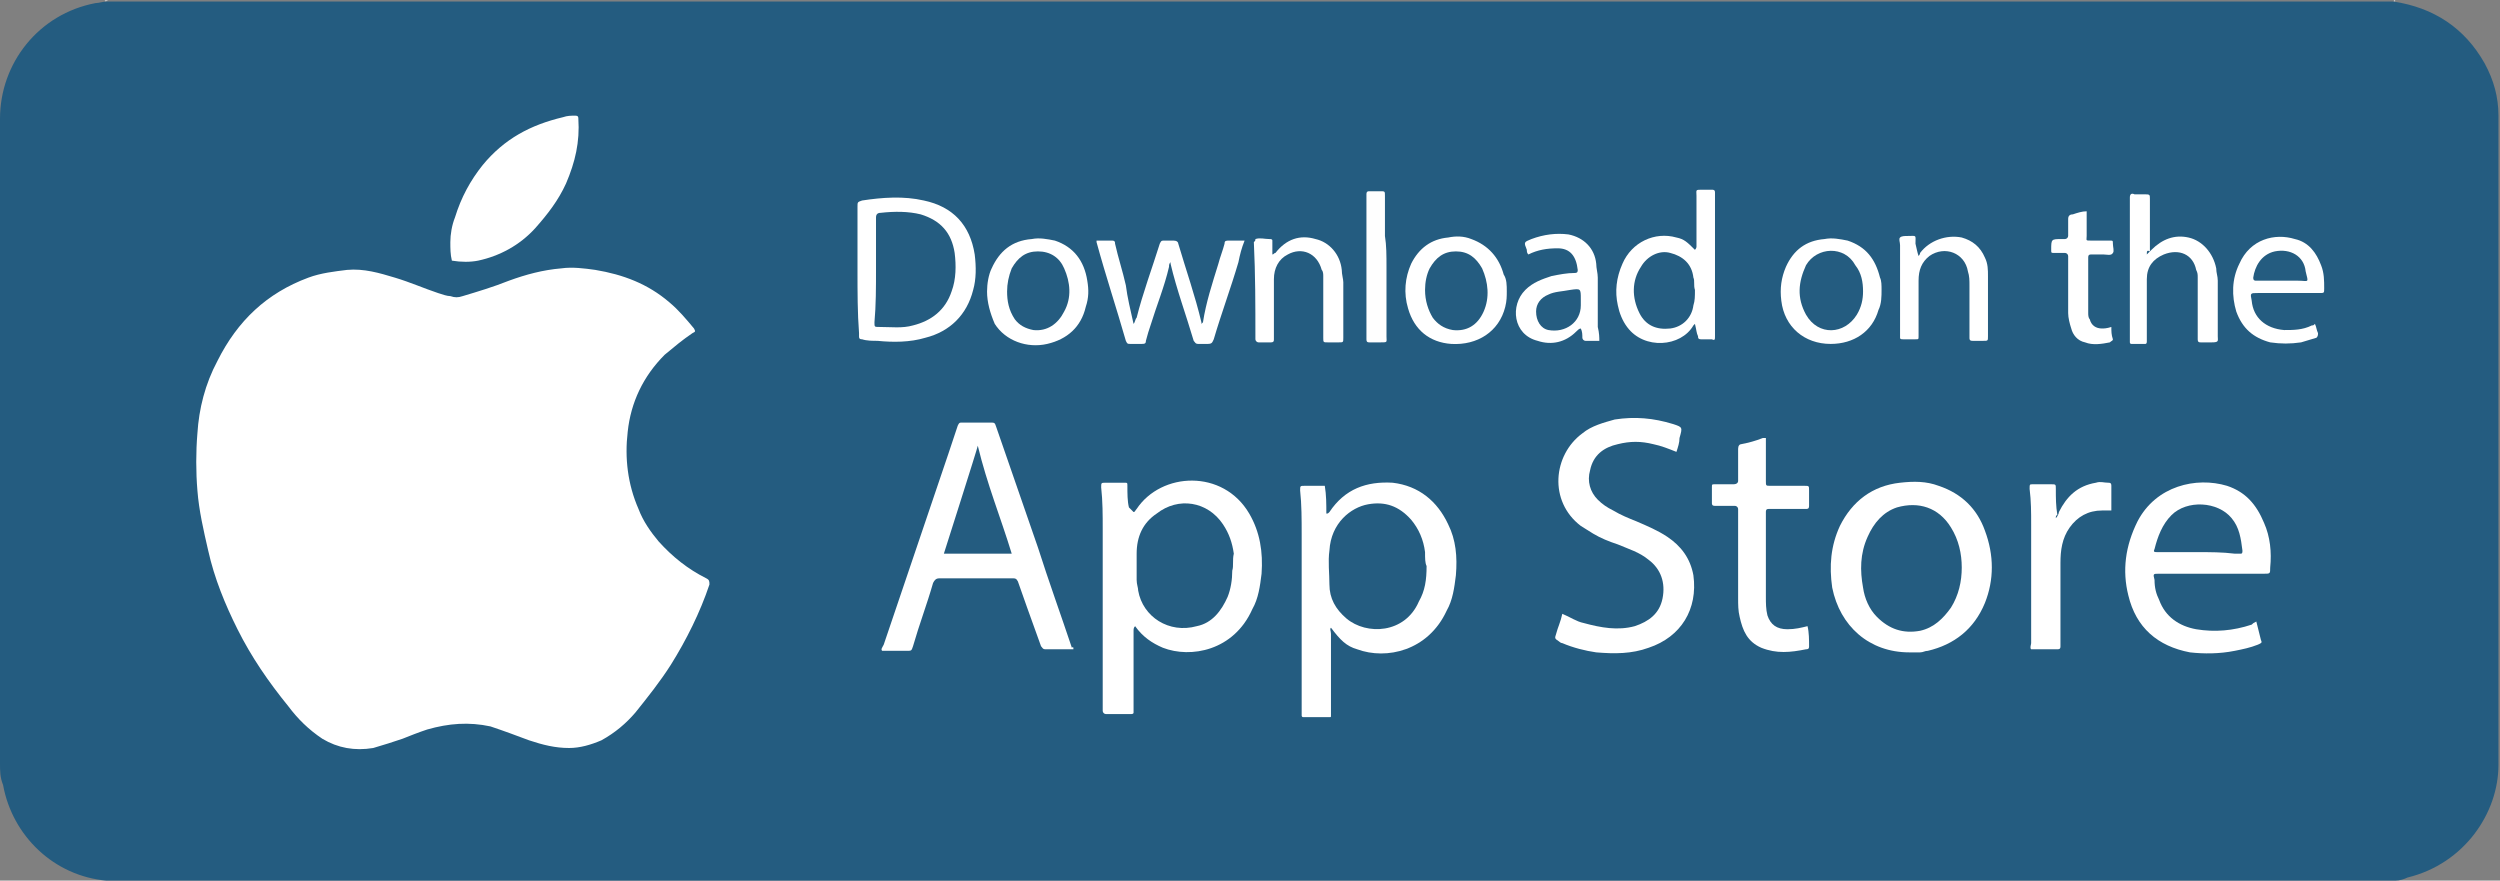 <?xml version="1.0" encoding="utf-8"?>
<!-- Generator: Adobe Illustrator 19.2.1, SVG Export Plug-In . SVG Version: 6.00 Build 0)  -->
<svg version="1.1" xmlns="http://www.w3.org/2000/svg" xmlns:xlink="http://www.w3.org/1999/xlink" x="0px" y="0px"
	 viewBox="0 0 162.1 57.1" style="enable-background:new 0 0 162.1 57.1;" xml:space="preserve">
<rect x="0" y="0" width="162.1" height="57.1" fill="#808080" stroke="none"/>
<style type="text/css">
	.st0{fill:#D7D4D3;}
	.st1{fill:#C2BEBD;}
	.st2{fill:#D1CECC;}
	.st3{fill:#E1DEDE;}
	.st4{fill:#245C80;}
	.st5{fill:#FFFFFF;}
	.st6{fill:#FEFEFE;}
	.st7{clip-path:url(#SVGID_2_);fill:url(#SVGID_3_);}
	.st8{clip-path:url(#SVGID_5_);fill:url(#SVGID_6_);}
	.st9{clip-path:url(#SVGID_8_);fill:url(#SVGID_9_);}
	.st10{clip-path:url(#SVGID_11_);fill:url(#SVGID_12_);}
	.st11{fill:#FAF9F9;}
	.st12{fill:#FAFAFA;}
	.st13{clip-path:url(#SVGID_14_);fill:url(#SVGID_15_);}
	.st14{clip-path:url(#SVGID_17_);fill:url(#SVGID_18_);}
	.st15{clip-path:url(#SVGID_20_);fill:url(#SVGID_21_);}
	.st16{clip-path:url(#SVGID_23_);fill:url(#SVGID_24_);}
</style>
<g id="Layer_2">
</g>
<g id="Layer_1">
	<g>
		<path class="st0" d="M155.2,0.1C155.2,0,155.2,0,155.2,0.1c0-0.1,0.1-0.1,0.1-0.1c0,0,0,0,0,0.1C155.3,0.1,155.2,0.1,155.2,0.1z"
			/>
		<path class="st1" d="M7,0C7,0,7,0,7,0C6.9,0.1,6.9,0.1,6.8,0.1c0,0,0,0,0-0.1C6.9,0,7,0,7,0z"/>
		<path class="st4" d="M155.3,57.1c0,0-0.1,0-0.1,0c-0.2,0-0.4,0-0.6,0c-49.1,0-98.1,0-147.2,0c-0.1,0-0.3,0-0.4,0c0,0-0.1,0-0.1,0
			c-3.4-0.3-6.1-2.9-6.7-6.2C0,50.4,0,50,0,49.5C0,35.6,0,21.6,0,7.7c0-3.6,2.5-6.8,6.2-7.5c0.2,0,0.5-0.1,0.7-0.1c0,0,0.1,0,0.1,0
			c0.1,0,0.2,0,0.3,0c49,0,98.1,0,147.1,0c0.2,0,0.5,0,0.7,0c0,0,0.1,0,0.1,0c2.6,0.4,4.6,1.7,5.9,4c0.6,1.1,0.9,2.2,0.9,3.4
			c0,14,0,28.1,0,42.1c0,3.1-2.2,6.4-5.9,7.3C155.9,57,155.6,57.1,155.3,57.1z"/>
		<path class="st5" d="M36.9,48.5c-0.9,0-1.7-0.2-2.6-0.5c-0.8-0.3-1.6-0.6-2.5-0.9c-1.4-0.3-2.7-0.2-4.1,0.2
			c-0.6,0.2-1.1,0.4-1.6,0.6c-0.6,0.2-1.2,0.4-1.9,0.6c-1.2,0.2-2.3,0-3.3-0.6c-0.9-0.6-1.6-1.3-2.2-2.1c-1.3-1.6-2.4-3.2-3.3-5
			c-0.8-1.6-1.5-3.3-1.9-5.1c-0.3-1.3-0.6-2.6-0.7-3.9c-0.1-1.2-0.1-2.5,0-3.7c0.1-1.6,0.5-3.2,1.3-4.7c1.3-2.6,3.2-4.4,5.9-5.4
			c0.8-0.3,1.7-0.4,2.5-0.5c1.1-0.1,2.1,0.2,3.1,0.5c1,0.3,1.9,0.7,2.8,1c0.3,0.1,0.6,0.2,0.8,0.2c0.3,0.1,0.5,0.1,0.8,0
			c1-0.3,2-0.6,3-1c1.1-0.4,2.2-0.7,3.4-0.8c0.7-0.1,1.5,0,2.2,0.1c1.8,0.3,3.4,0.9,4.8,2.1c0.6,0.5,1.1,1.1,1.6,1.7
			c0.1,0.2,0.1,0.2-0.1,0.3c-0.6,0.4-1.2,0.9-1.8,1.4c-1.4,1.4-2.2,3.1-2.4,5c-0.2,1.7,0,3.4,0.7,5c0.3,0.8,0.8,1.5,1.3,2.1
			c0.9,1,1.9,1.8,3.1,2.4c0.2,0.1,0.2,0.2,0.2,0.4c-0.6,1.8-1.5,3.6-2.5,5.2c-0.7,1.1-1.5,2.1-2.3,3.1c-0.6,0.7-1.3,1.3-2.2,1.8
			C38.3,48.3,37.6,48.5,36.9,48.5z"/>
		<path class="st5" d="M73.5,33.2c0.1,0,0.1-0.1,0.2-0.2c1.6-2.4,5.6-2.6,7.3,0.3c0.7,1.2,0.9,2.5,0.8,3.9c-0.1,0.8-0.2,1.6-0.6,2.3
			c-1.2,2.7-4,3.2-5.8,2.5c-0.7-0.3-1.3-0.7-1.8-1.4c-0.1,0.1-0.1,0.2-0.1,0.3c0,1.7,0,3.4,0,5c0,0.1,0,0.2,0,0.3
			c0,0.1-0.1,0.1-0.2,0.1c-0.5,0-1.1,0-1.6,0c-0.1,0-0.2-0.1-0.2-0.2c0-0.1,0-0.2,0-0.3c0-3.8,0-7.7,0-11.5c0-0.9,0-1.8-0.1-2.7
			c0-0.3,0-0.3,0.3-0.3c0.4,0,0.8,0,1.2,0c0.2,0,0.2,0,0.2,0.2c0,0.5,0,1,0.1,1.4C73.5,33.2,73.5,33.2,73.5,33.2z"/>
		<path class="st5" d="M85.9,31.5c0.1,0.6,0.1,1.2,0.1,1.8c0.1,0,0.1,0,0.2-0.1c1-1.5,2.4-2,4.1-1.9c1.7,0.2,2.9,1.2,3.6,2.7
			c0.5,1,0.6,2.1,0.5,3.3c-0.1,0.8-0.2,1.6-0.6,2.3c-1.2,2.6-3.9,3.2-5.8,2.5c-0.7-0.2-1.1-0.6-1.7-1.4c-0.1,0.1,0,0.2,0,0.4
			c0,1.7,0,3.4,0,5c0,0.1,0,0.2,0,0.3c0,0.1,0,0.1-0.1,0.1c-0.6,0-1.1,0-1.7,0c-0.1,0-0.1-0.1-0.1-0.1c0-0.1,0-0.2,0-0.3
			c0-3.8,0-7.7,0-11.5c0-0.9,0-1.9-0.1-2.8c0-0.3,0-0.3,0.3-0.3C84.9,31.5,85.4,31.5,85.9,31.5z"/>
		<path class="st5" d="M69.6,42.1c-0.6,0-1.2,0-1.8,0c-0.2,0-0.2-0.1-0.3-0.2c-0.3-0.8-0.6-1.7-0.9-2.5c-0.2-0.6-0.4-1.1-0.6-1.7
			c-0.1-0.2-0.2-0.2-0.3-0.2c-1.6,0-3.2,0-4.8,0c-0.2,0-0.3,0.1-0.4,0.3c-0.4,1.4-0.9,2.7-1.3,4.1c-0.1,0.3-0.1,0.3-0.4,0.3
			c-0.5,0-1.1,0-1.6,0c-0.1-0.1,0-0.2,0.1-0.4c1.4-4.1,2.8-8.3,4.2-12.4c0.2-0.6,0.4-1.2,0.6-1.8c0.1-0.2,0.1-0.2,0.3-0.2
			c0.6,0,1.2,0,1.8,0c0.3,0,0.3,0,0.4,0.3c0.9,2.6,1.8,5.2,2.7,7.8c0.7,2.2,1.5,4.4,2.2,6.5C69.6,41.9,69.6,42,69.6,42.1z"/>
		<path class="st5" d="M108.7,29.3c-0.5-0.2-1-0.4-1.5-0.5c-0.8-0.2-1.5-0.2-2.3,0c-0.9,0.2-1.6,0.7-1.8,1.7c-0.2,0.7,0,1.4,0.5,1.9
			c0.3,0.3,0.6,0.5,1,0.7c0.5,0.3,1,0.5,1.5,0.7c0.7,0.3,1.4,0.6,2,1c0.9,0.6,1.5,1.4,1.7,2.5c0.3,2.2-0.8,4-2.9,4.7
			c-1.1,0.4-2.2,0.4-3.4,0.3c-0.7-0.1-1.5-0.3-2.2-0.6c-0.1,0-0.2-0.1-0.2-0.1c-0.3-0.2-0.3-0.2-0.2-0.5c0.1-0.4,0.3-0.8,0.4-1.3
			c0.5,0.2,0.9,0.5,1.4,0.6c1.1,0.3,2.2,0.5,3.3,0.2c0.9-0.3,1.6-0.8,1.8-1.8c0.2-1-0.1-1.9-0.9-2.5c-0.6-0.5-1.3-0.7-2-1
			c-0.6-0.2-1.1-0.4-1.6-0.7c-0.3-0.2-0.5-0.3-0.8-0.5c-2.1-1.6-1.8-4.6,0.1-6c0.6-0.5,1.4-0.7,2.1-0.9c1.3-0.2,2.5-0.1,3.8,0.3
			c0.6,0.2,0.6,0.2,0.4,0.9C108.9,28.7,108.8,29,108.7,29.3z"/>
		<path class="st5" d="M123.8,42.3c-2.6,0-4.5-1.7-5-4.2c-0.2-1.4-0.1-2.7,0.5-4c0.8-1.6,2.1-2.6,3.9-2.8c0.9-0.1,1.7-0.1,2.5,0.2
			c1.5,0.5,2.5,1.5,3,2.9c0.6,1.6,0.6,3.2,0,4.7c-0.7,1.7-2,2.7-3.7,3.1c-0.2,0-0.3,0.1-0.5,0.1C124.3,42.3,124.1,42.3,123.8,42.3z"
			/>
		<path class="st5" d="M146.3,40.3c0.1,0.4,0.2,0.8,0.3,1.2c0.1,0.2,0,0.2-0.2,0.3c-0.5,0.2-1,0.3-1.5,0.4c-1,0.2-2,0.2-2.9,0.1
			c-2.1-0.4-3.5-1.6-4-3.7c-0.4-1.6-0.2-3.2,0.6-4.8c1.2-2.3,3.8-2.9,5.8-2.3c1.2,0.4,1.9,1.2,2.4,2.4c0.4,0.9,0.5,1.9,0.4,2.9
			c0,0.4,0,0.4-0.4,0.4c-2.3,0-4.5,0-6.8,0c-0.4,0-0.4,0-0.3,0.4c0,0.5,0.1,0.9,0.3,1.3c0.4,1.1,1.3,1.7,2.4,1.9
			c1.2,0.2,2.4,0.1,3.6-0.3C146.1,40.4,146.1,40.4,146.3,40.3z"/>
		<path class="st5" d="M29.3,16.9c-0.1-0.4-0.1-0.8-0.1-1.2c0-0.5,0.1-1.1,0.3-1.6c0.4-1.3,1-2.4,1.8-3.4c1.4-1.7,3.1-2.6,5.2-3.1
			c0.3-0.1,0.5-0.1,0.8-0.1c0.2,0,0.2,0.1,0.2,0.2c0.1,1.5-0.2,2.8-0.8,4.2c-0.5,1.1-1.2,2-2,2.9c-1,1.1-2.3,1.8-3.7,2.1
			C30.5,17,29.9,17,29.3,16.9z"/>
		<path class="st5" d="M117.2,40.6c0.1,0.4,0.1,0.9,0.1,1.3c0,0.1,0,0.2-0.2,0.2c-1,0.2-1.9,0.3-2.9-0.1c-0.9-0.4-1.2-1.1-1.4-2
			c-0.1-0.4-0.1-0.8-0.1-1.2c0-1.8,0-3.7,0-5.5c0-0.1,0-0.2,0-0.3c0-0.1-0.1-0.2-0.2-0.2c-0.4,0-0.8,0-1.3,0c-0.2,0-0.2-0.1-0.2-0.2
			c0-0.3,0-0.7,0-1c0-0.2,0-0.2,0.2-0.2c0.4,0,0.8,0,1.2,0c0.2,0,0.3-0.1,0.3-0.2c0-0.7,0-1.4,0-2.1c0-0.2,0.1-0.3,0.2-0.3
			c0.5-0.1,0.9-0.2,1.4-0.4c0.1,0,0.1,0,0.2,0c0,0.2,0,0.4,0,0.7c0,0.7,0,1.4,0,2.1c0,0.3,0,0.3,0.3,0.3c0.7,0,1.5,0,2.2,0
			c0.3,0,0.3,0,0.3,0.3c0,0.3,0,0.7,0,1c0,0.2-0.1,0.2-0.2,0.2c-0.7,0-1.4,0-2.1,0c-0.1,0-0.2,0-0.3,0c-0.1,0-0.2,0-0.2,0.2
			c0,0.1,0,0.1,0,0.2c0,1.8,0,3.5,0,5.3c0,0.4,0,0.8,0.1,1.2c0.2,0.6,0.6,0.9,1.3,0.9C116.4,40.8,116.8,40.7,117.2,40.6z"/>
		<path class="st5" d="M55.6,17.6c0-1.4,0-2.8,0-4.2c0-0.3,0-0.3,0.3-0.4c1.3-0.2,2.7-0.3,4,0c1.9,0.4,3,1.6,3.3,3.5
			c0.1,0.8,0.1,1.6-0.1,2.3c-0.4,1.6-1.5,2.7-3.1,3.1c-1,0.3-2.1,0.3-3.1,0.2c-0.3,0-0.7,0-1-0.1c-0.2,0-0.2-0.1-0.2-0.2
			c0-0.1,0-0.1,0-0.2C55.6,20.3,55.6,18.9,55.6,17.6z"/>
		<path class="st5" d="M133.3,33.6c0.1-0.1,0.2-0.3,0.2-0.4c0.5-1,1.2-1.7,2.4-1.9c0.3-0.1,0.5,0,0.8,0c0.1,0,0.2,0,0.2,0.2
			c0,0.6,0,1.1,0,1.6c-0.2,0-0.4,0-0.6,0c-0.9,0-1.6,0.4-2.1,1.1c-0.5,0.7-0.6,1.5-0.6,2.3c0,1.3,0,2.6,0,4c0,0.5,0,1,0,1.4
			c0,0.1,0,0.2-0.2,0.2c-0.6,0-1.1,0-1.7,0c-0.1-0.1,0-0.3,0-0.4c0-2.6,0-5.1,0-7.7c0-0.8,0-1.5-0.1-2.3c0-0.3,0-0.3,0.2-0.3
			c0.4,0,0.8,0,1.2,0c0.3,0,0.3,0,0.3,0.3c0,0.6,0,1.1,0.1,1.7C133.3,33.4,133.3,33.5,133.3,33.6z"/>
		<path class="st5" d="M73.5,21c0.1-0.1,0.1-0.3,0.2-0.4c0.4-1.6,1-3.2,1.5-4.8c0.1-0.2,0.1-0.2,0.3-0.2c0.2,0,0.4,0,0.6,0
			c0.2,0,0.3,0.1,0.3,0.2c0.5,1.7,1.1,3.4,1.5,5.1c0,0,0,0.1,0,0.1c0,0,0.1-0.1,0.1-0.1c0.2-1.3,0.6-2.5,1-3.8
			c0.1-0.4,0.3-0.9,0.4-1.3c0-0.2,0.1-0.2,0.3-0.2c0.3,0,0.6,0,1,0c-0.2,0.5-0.3,0.9-0.4,1.4c-0.5,1.7-1.1,3.3-1.6,5
			c-0.1,0.2-0.1,0.3-0.4,0.3c-0.2,0-0.4,0-0.6,0c-0.2,0-0.2-0.1-0.3-0.2c-0.5-1.7-1.1-3.3-1.5-5c0,0,0,0,0-0.1
			c-0.1,0.1-0.1,0.2-0.1,0.3c-0.3,1.3-0.8,2.5-1.2,3.8c-0.1,0.3-0.2,0.6-0.3,1c0,0.2-0.1,0.2-0.3,0.2c-0.2,0-0.4,0-0.7,0
			c-0.2,0-0.2,0-0.3-0.2c-0.6-2.1-1.3-4.2-1.9-6.4c0,0,0,0,0-0.1c0.3,0,0.7,0,1,0c0.2,0,0.2,0.1,0.2,0.2c0.2,0.9,0.5,1.8,0.7,2.7
			C73.1,19.3,73.3,20.1,73.5,21z"/>
		<path class="st5" d="M109.9,21c-0.1,0.1-0.1,0.1-0.1,0.1c-0.8,1.4-3.2,1.6-4.3,0.1c-0.3-0.4-0.5-0.9-0.6-1.4
			c-0.2-0.9-0.1-1.8,0.3-2.7c0.6-1.4,2.1-2.1,3.5-1.7c0.5,0.1,0.7,0.3,1.2,0.8c0.1-0.1,0.1-0.2,0.1-0.2c0-1.1,0-2.2,0-3.3
			c0-0.4-0.1-0.4,0.4-0.4c0.2,0,0.4,0,0.6,0c0.2,0,0.2,0.1,0.2,0.2c0,0.5,0,1,0,1.5c0,2.2,0,4.4,0,6.6c0,0.4,0,0.8,0,1.2
			c0,0.2,0,0.3-0.2,0.2c-0.2,0-0.4,0-0.7,0c-0.2,0-0.2-0.1-0.2-0.2C110,21.6,110,21.4,109.9,21z"/>
		<path class="st5" d="M139.2,16.5c0.1-0.1,0.2-0.2,0.3-0.3c0.7-0.7,1.5-1,2.4-0.8c0.9,0.2,1.6,1,1.8,2c0,0.3,0.1,0.5,0.1,0.8
			c0,1.2,0,2.4,0,3.6c0,0.3,0.1,0.4-0.4,0.4c-0.2,0-0.4,0-0.7,0c-0.1,0-0.2,0-0.2-0.2c0-0.1,0-0.2,0-0.3c0-1.2,0-2.5,0-3.7
			c0-0.2,0-0.3-0.1-0.5c-0.2-1-1.1-1.4-2.1-1c-0.7,0.3-1.1,0.8-1.1,1.6c0,1.2,0,2.5,0,3.7c0,0.1,0,0.2,0,0.3c0,0.1,0,0.2-0.1,0.2
			c-0.3,0-0.6,0-0.9,0c-0.1,0-0.1-0.1-0.1-0.1c0-0.1,0-0.2,0-0.3c0-3,0-6,0-9c0,0,0-0.1,0-0.1c0-0.2,0.1-0.3,0.3-0.2
			c0.2,0,0.4,0,0.6,0c0.4,0,0.4,0,0.4,0.3c0,1.1,0,2.3,0,3.4C139.2,16.2,139.2,16.3,139.2,16.5z"/>
		<path class="st5" d="M64,18.9c0-0.5,0.1-1.1,0.3-1.5c0.5-1.1,1.3-1.8,2.6-1.9c0.5-0.1,1,0,1.5,0.1c1.2,0.4,1.9,1.3,2.1,2.6
			c0.1,0.6,0.1,1.1-0.1,1.7c-0.3,1.3-1.2,2.1-2.5,2.4c-1.3,0.3-2.7-0.2-3.4-1.3C64.2,20.3,64,19.6,64,18.9z"/>
		<path class="st5" d="M97.7,18.9c0,0.3,0,0.6-0.1,1c-0.4,1.6-1.8,2.5-3.5,2.4c-1.4-0.1-2.4-0.9-2.8-2.3c-0.3-1-0.2-2,0.2-2.9
			c0.5-1,1.3-1.6,2.4-1.7c0.5-0.1,1-0.1,1.5,0.1c1.1,0.4,1.8,1.2,2.1,2.3C97.7,18.1,97.7,18.5,97.7,18.9z"/>
		<path class="st5" d="M122,18.8c0,0.4,0,0.9-0.2,1.3c-0.4,1.4-1.6,2.2-3.1,2.2c-1.7,0-3-1.1-3.2-2.8c-0.1-0.8,0-1.5,0.3-2.2
			c0.5-1.1,1.3-1.7,2.5-1.8c0.5-0.1,1,0,1.5,0.1c1.2,0.4,1.8,1.2,2.1,2.4C122,18.2,122,18.5,122,18.8z"/>
		<path class="st5" d="M103.7,22.1c-0.3,0-0.6,0-0.9,0c-0.1,0-0.2-0.1-0.2-0.2c0-0.2,0-0.4-0.1-0.6c-0.1,0-0.2,0.1-0.3,0.2
			c-0.7,0.7-1.6,0.9-2.5,0.6c-1.6-0.4-1.8-2.3-0.8-3.3c0.5-0.5,1.1-0.7,1.7-0.9c0.5-0.1,1-0.2,1.5-0.2c0.2,0,0.2-0.1,0.2-0.2
			c-0.1-0.9-0.5-1.4-1.3-1.4c-0.7,0-1.3,0.1-1.9,0.4c-0.1-0.1-0.1-0.2-0.1-0.3c-0.2-0.5-0.2-0.5,0.3-0.7c0.8-0.3,1.6-0.4,2.4-0.3
			c1,0.2,1.7,0.9,1.8,1.9c0,0.3,0.1,0.6,0.1,0.9c0,1.1,0,2.1,0,3.2C103.7,21.6,103.7,21.9,103.7,22.1z"/>
		<path class="st5" d="M81.4,15.5c0.3-0.1,0.6,0,0.9,0c0.1,0,0.2,0,0.2,0.1c0,0.2,0,0.3,0,0.5c0,0.1,0,0.3,0,0.4
			c0.1,0,0.1-0.1,0.2-0.1c0.7-0.9,1.6-1.2,2.6-0.9c0.9,0.2,1.6,1,1.7,2c0,0.3,0.1,0.6,0.1,0.8c0,1.2,0,2.4,0,3.6
			c0,0.3,0,0.3-0.3,0.3c-0.2,0-0.4,0-0.7,0c-0.3,0-0.3,0-0.3-0.3c0-0.9,0-1.8,0-2.7c0-0.4,0-0.9,0-1.3c0-0.1,0-0.3-0.1-0.4
			c-0.3-1.1-1.3-1.5-2.2-1c-0.6,0.3-0.9,0.9-0.9,1.6c0,1.2,0,2.4,0,3.6c0,0.1,0,0.2,0,0.3c0,0.1,0,0.2-0.2,0.2c-0.3,0-0.6,0-0.8,0
			c-0.1,0-0.2-0.1-0.2-0.2c0,0,0-0.1,0-0.1c0-2.1,0-4.1-0.1-6.2C81.4,15.6,81.4,15.6,81.4,15.5z"/>
		<path class="st5" d="M150.1,21c0.1,0.2,0.1,0.4,0.2,0.6c0,0.1,0,0.2-0.1,0.3c-0.3,0.1-0.7,0.2-1,0.3c-0.7,0.1-1.3,0.1-2,0
			c-1.1-0.3-1.8-0.9-2.2-2c-0.3-1-0.3-2.1,0.2-3.1c0.7-1.6,2.3-2,3.6-1.6c0.9,0.2,1.4,0.9,1.7,1.7c0.2,0.5,0.2,1,0.2,1.5
			c0,0.3,0,0.3-0.3,0.3c-1.3,0-2.7,0-4,0c-0.5,0-0.5,0-0.4,0.5c0.1,1.1,0.9,1.8,2.1,1.9c0.6,0,1.2,0,1.8-0.3
			C150,21.1,150,21.1,150.1,21z"/>
		<path class="st5" d="M124.4,16.6c0.1-0.1,0.1-0.2,0.1-0.2c0.6-0.8,1.7-1.2,2.7-1c0.7,0.2,1.2,0.6,1.5,1.3c0.2,0.4,0.2,0.8,0.2,1.2
			c0,1.3,0,2.6,0,3.9c0,0.3,0,0.3-0.3,0.3c-0.2,0-0.5,0-0.7,0c-0.2,0-0.2-0.1-0.2-0.2c0-0.1,0-0.1,0-0.2c0-1.1,0-2.1,0-3.2
			c0-0.3,0-0.6-0.1-0.9c-0.2-1.2-1.5-1.7-2.5-1c-0.5,0.4-0.7,0.9-0.7,1.6c0,1.1,0,2.3,0,3.4c0,0.1,0,0.1,0,0.2c0,0.2,0,0.2-0.2,0.2
			c-0.3,0-0.5,0-0.8,0c-0.1,0-0.2,0-0.2-0.1c0-0.1,0-0.2,0-0.3c0-1.9,0-3.7,0-5.6c0,0,0-0.1,0-0.1c0-0.2-0.1-0.4,0-0.5
			c0.1-0.1,0.3-0.1,0.5-0.1c0.6,0,0.5-0.1,0.5,0.5C124.3,16.2,124.3,16.3,124.4,16.6z"/>
		<path class="st5" d="M136.9,21.2c0,0.3,0,0.5,0.1,0.8c0,0.1-0.1,0.1-0.2,0.2c-0.5,0.1-1.1,0.2-1.6,0c-0.5-0.1-0.8-0.5-0.9-0.9
			c-0.1-0.3-0.2-0.7-0.2-1c0-1.1,0-2.3,0-3.4c0-0.1,0-0.2,0-0.3c0-0.1-0.1-0.2-0.2-0.2c-0.2,0-0.4,0-0.7,0c-0.2,0-0.2,0-0.2-0.2
			c0-0.7,0-0.7,0.7-0.7c0.1,0,0.1,0,0.2,0c0.1,0,0.2-0.1,0.2-0.2c0-0.4,0-0.8,0-1.1c0-0.2,0.1-0.3,0.3-0.3c0.3-0.1,0.6-0.2,0.9-0.2
			c0,0.6,0,1.1,0,1.6c0,0.3-0.1,0.3,0.3,0.3c0.4,0,0.8,0,1.2,0c0.2,0,0.2,0,0.2,0.2c0,0.2,0.1,0.5,0,0.6c-0.1,0.2-0.4,0.1-0.6,0.1
			c-0.3,0-0.6,0-0.8,0c-0.1,0-0.2,0-0.2,0.2c0,1.2,0,2.4,0,3.6c0,0.1,0,0.3,0.1,0.4c0.1,0.4,0.4,0.6,0.8,0.6
			C136.4,21.3,136.6,21.3,136.9,21.2z"/>
		<path class="st6" d="M89.9,17.3c0,1.5,0,3,0,4.5c0,0.4,0.1,0.4-0.4,0.4c-0.2,0-0.4,0-0.7,0c-0.1,0-0.2,0-0.2-0.2
			c0-0.1,0-0.1,0-0.2c0-3,0-6,0-9c0-0.1,0-0.1,0-0.2c0-0.2,0.1-0.2,0.2-0.2c0.2,0,0.4,0,0.7,0c0.3,0,0.3,0,0.3,0.3
			c0,0.9,0,1.7,0,2.6C89.9,15.9,89.9,16.6,89.9,17.3z"/>
		<path class="st4" d="M79.9,37c0,0.6-0.1,1.2-0.3,1.7c-0.4,0.9-1,1.7-2,1.9c-1.8,0.5-3.5-0.6-3.8-2.3c0-0.2-0.1-0.4-0.1-0.7
			c0-0.6,0-1.1,0-1.7c0-1.1,0.4-2,1.3-2.6c1.4-1.1,3.3-0.8,4.3,0.7c0.4,0.6,0.6,1.2,0.7,1.9C79.9,36.3,80,36.7,79.9,37z"/>
		<path class="st4" d="M92.5,36.7c0,0.9-0.1,1.6-0.5,2.3c-0.9,2.1-3.4,2.2-4.7,1.1c-0.7-0.6-1.1-1.3-1.1-2.2c0-0.7-0.1-1.5,0-2.2
			c0.1-1.8,1.4-2.8,2.5-3c1.1-0.2,2,0.1,2.8,1c0.5,0.6,0.8,1.3,0.9,2.1C92.4,36.2,92.4,36.5,92.5,36.7z"/>
		<path class="st4" d="M65.6,35.9c-1.5,0-3,0-4.4,0c0,0,2.2-6.9,2.2-7C64,31.4,64.9,33.6,65.6,35.9z"/>
		<path class="st4" d="M127.2,36.8c0,0.9-0.2,1.8-0.7,2.6c-0.5,0.7-1.1,1.3-2,1.5c-1.1,0.2-2-0.1-2.8-0.9c-0.5-0.5-0.8-1.2-0.9-1.9
			c-0.2-1.1-0.2-2.2,0.3-3.3c0.4-0.9,1-1.6,1.9-1.9c1.4-0.4,2.7,0,3.5,1.3C127,35,127.2,35.9,127.2,36.8z"/>
		<path class="st4" d="M142.5,35.8c-0.9,0-1.7,0-2.6,0c-0.2,0-0.3,0-0.2-0.2c0.2-0.8,0.5-1.6,1.1-2.2c1-1,3-0.9,3.9,0.2
			c0.5,0.6,0.6,1.3,0.7,2.1c0,0.1,0,0.2-0.1,0.2c-0.1,0-0.3,0-0.4,0C144.1,35.8,143.3,35.8,142.5,35.8z"/>
		<path class="st4" d="M56.8,17.5c0-1.1,0-2.3,0-3.4c0-0.2,0.1-0.3,0.3-0.3c0.9-0.1,1.8-0.1,2.6,0.1c1.3,0.4,2,1.2,2.2,2.5
			c0.1,0.8,0.1,1.7-0.2,2.5c-0.4,1.2-1.3,1.9-2.5,2.2c-0.7,0.2-1.4,0.1-2.2,0.1c-0.3,0-0.3,0-0.3-0.3C56.8,19.8,56.8,18.6,56.8,17.5
			z"/>
		<path class="st4" d="M109.9,18.8c0,0.4,0,0.7-0.1,1c-0.1,0.8-0.7,1.4-1.5,1.5c-0.9,0.1-1.6-0.2-2-1c-0.5-1-0.5-2.1,0.1-3
			c0.4-0.7,1.2-1.1,1.9-0.9c0.8,0.2,1.4,0.7,1.5,1.6C109.9,18.2,109.8,18.5,109.9,18.8z"/>
		<path class="st4" d="M65.3,18.9c0-0.5,0.1-1,0.3-1.5c0.4-0.7,0.9-1.1,1.7-1.1c0.8,0,1.4,0.4,1.7,1.1c0.4,0.9,0.5,1.9,0,2.8
			c-0.4,0.8-1.1,1.3-2,1.2c-0.5-0.1-0.9-0.3-1.2-0.7C65.4,20.1,65.3,19.5,65.3,18.9z"/>
		<path class="st4" d="M92.4,18.8c0-0.5,0.1-1,0.3-1.4c0.4-0.7,0.9-1.1,1.7-1.1c0.8,0,1.3,0.4,1.7,1.1c0.4,0.9,0.5,1.9,0.1,2.8
			c-0.4,0.9-1.1,1.3-2,1.2c-0.6-0.1-1-0.4-1.3-0.8C92.6,20.1,92.4,19.5,92.4,18.8z"/>
		<path class="st4" d="M120.8,18.9c0,0.5-0.1,1-0.4,1.5c-0.8,1.3-2.5,1.4-3.3,0c-0.6-1.1-0.5-2.1,0-3.2c0.7-1.2,2.5-1.3,3.2,0
			C120.7,17.7,120.8,18.3,120.8,18.9z"/>
		<path class="st4" d="M102.5,19.4c0,0.1,0,0.2,0,0.4c0,1.1-1,1.8-2.1,1.6c-0.5-0.1-0.8-0.6-0.8-1.2c0-0.5,0.3-0.9,0.8-1.1
			c0.4-0.2,0.9-0.2,1.4-0.3C102.5,18.7,102.5,18.7,102.5,19.4C102.5,19.4,102.5,19.4,102.5,19.4z"/>
		<path class="st4" d="M147.8,18.2c-0.5,0-1,0-1.5,0c-0.1,0-0.2,0-0.2-0.2c0.1-0.7,0.5-1.5,1.4-1.7c1-0.2,1.9,0.3,2,1.3
			c0.2,0.8,0.2,0.6-0.5,0.6C148.6,18.2,148.2,18.2,147.8,18.2z"/>
	</g>
</g>
</svg>
